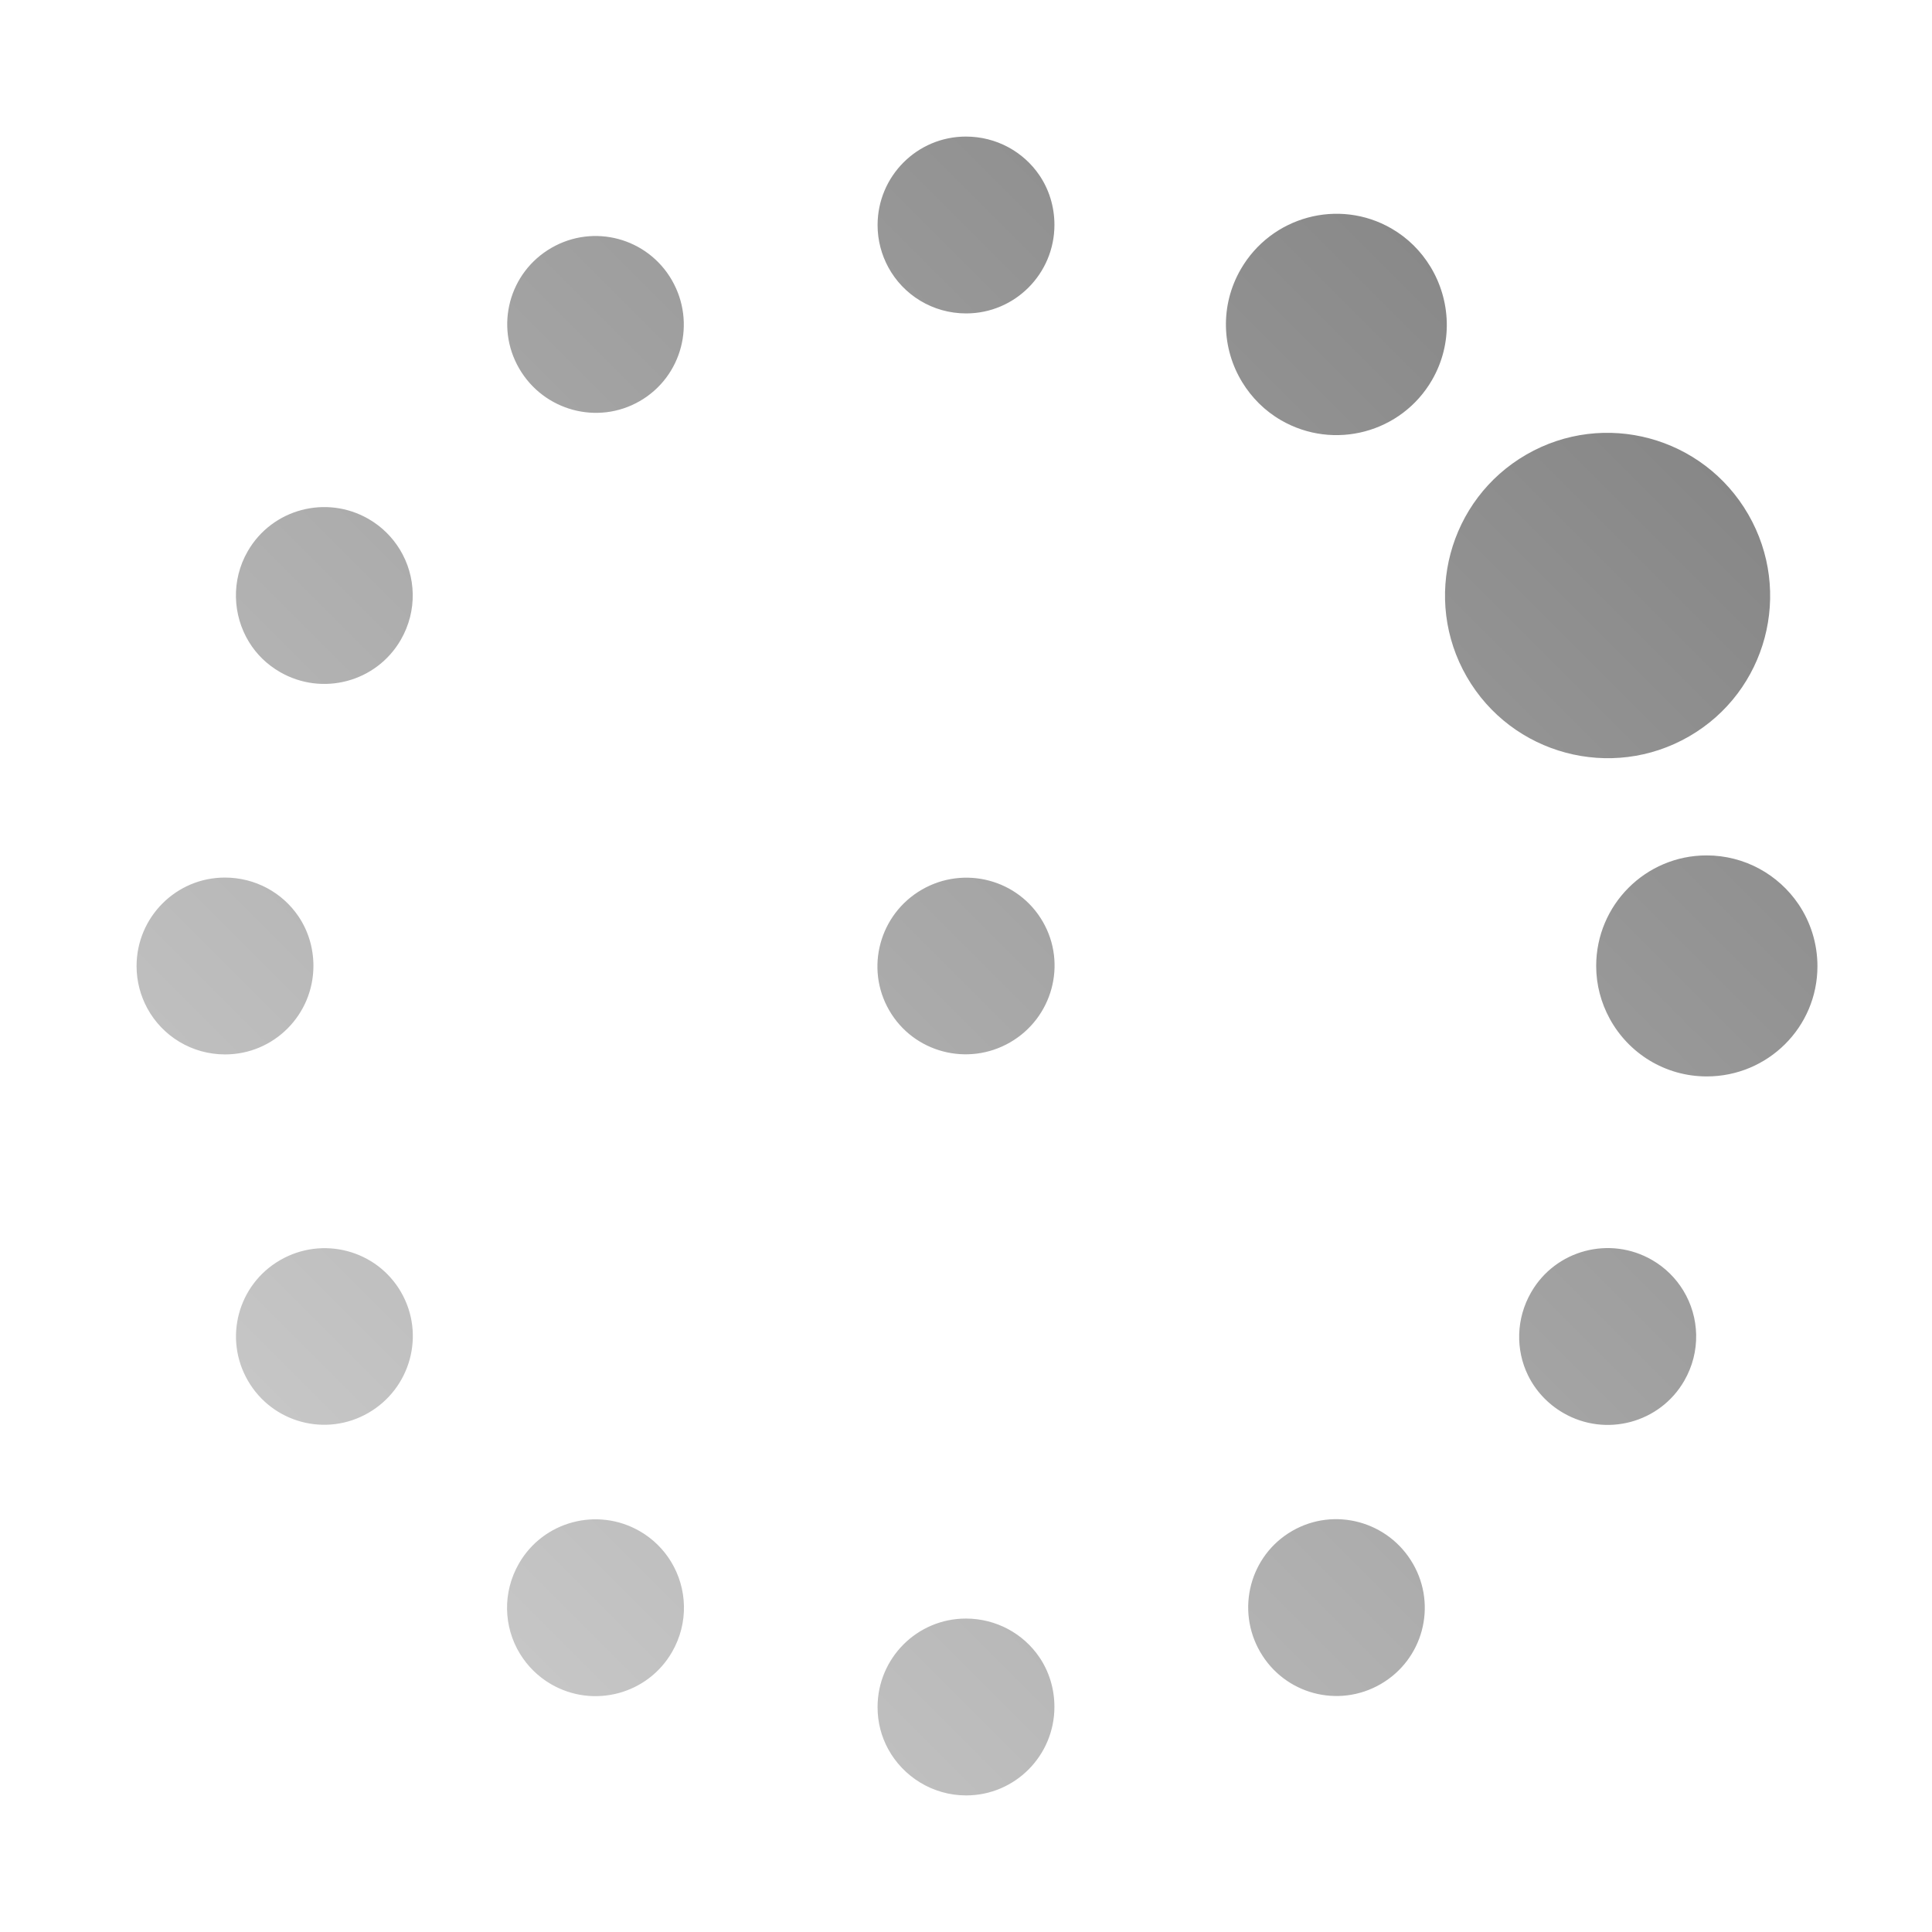 <?xml version="1.0" encoding="UTF-8" standalone="no"?>
<svg xmlns:dc="http://purl.org/dc/elements/1.1/"
     xmlns:cc="http://creativecommons.org/ns#"
     xmlns:rdf="http://www.w3.org/1999/02/22-rdf-syntax-ns#"
     xmlns:svg="http://www.w3.org/2000/svg"
     xmlns="http://www.w3.org/2000/svg"
     xmlns:xlink="http://www.w3.org/1999/xlink"
     width="128" height="128" version="1.1">
    <title>Wireless Connection Stage 2 - 03</title>
    <desc>This icon is a part of Clarity icon theme for gtk</desc>
    <defs>
        <linearGradient x1="0" y1="128" x2="128" y2="0" id="gradient" gradientUnits="userSpaceOnUse">
            <stop id="start" style="stop-color:#dbdbdb;stop-opacity:1" offset="0" />
            <stop id="stop" style="stop-color:#757575;stop-opacity:1" offset="1" />
        </linearGradient>
    </defs>
    <path d="m 115.826,34.078 c -2.975,-5.153 -9.547,-6.937 -14.7,-3.962 -5.153,2.975 -6.921,9.574 -3.946,14.727 2.975,5.153 9.574,6.921 14.727,3.946 5.153,-2.975 6.894,-9.559 3.919,-14.712 z M 94.764,17.66 c -0.618,-1.011 -1.479,-1.888 -2.573,-2.52 -3.502,-2.022 -7.966,-0.802 -9.988,2.7 -1.39,2.408 -1.258,5.269 0.099,7.484 0.617,1.007 1.479,1.888 2.573,2.52 3.502,2.022 7.982,0.83 10.004,-2.673 1.39,-2.408 1.244,-5.288 -0.115,-7.511 z m 24.391,42.246 c -1.322,-1.954 -3.561,-3.233 -6.088,-3.233 -4.044,-1.6e-4 -7.316,3.284 -7.316,7.327 1e-5,1.264 0.332,2.451 0.895,3.488 1.24,2.282 3.652,3.828 6.432,3.828 4.044,-1.2e-5 7.332,-3.257 7.332,-7.3 0,-1.516 -0.462,-2.938 -1.255,-4.111 z M 68.864,11.612 c -1.056,-1.556 -2.85,-2.564 -4.872,-2.564 -3.235,2.47e-5 -5.85,2.632 -5.85,5.867 5e-6,1.011 0.263,1.969 0.714,2.799 0.992,1.826 2.929,3.051 5.153,3.051 3.235,2.9e-5 5.85,-2.632 5.85,-5.867 6.7e-5,-1.213 -0.362,-2.353 -0.995,-3.286 z m 42.656,73.883 c -0.492,-0.806 -1.192,-1.513 -2.067,-2.018 -2.802,-1.618 -6.389,-0.669 -8.006,2.133 -1.011,1.751 -1.039,3.81 -0.216,5.501 0.494,1.014 1.298,1.899 2.348,2.505 2.802,1.618 6.389,0.669 8.006,-2.133 1.112,-1.926 1.017,-4.215 -0.065,-5.988 z M 69.088,61.063 C 67.47,58.261 63.88,57.322 61.078,58.939 c -2.802,1.618 -3.784,5.197 -2.166,7.998 1.618,2.802 5.208,3.741 8.01,2.123 2.802,-1.618 3.784,-5.197 2.166,-7.998 z M 44.514,18.562 c -1.618,-2.802 -5.181,-3.757 -7.983,-2.139 -2.802,1.618 -3.757,5.181 -2.139,7.983 1.618,2.802 5.197,3.784 7.998,2.166 2.802,-1.618 3.741,-5.208 2.123,-8.01 z m 49.094,85.033 c -1.618,-2.802 -5.197,-3.784 -7.998,-2.166 -2.802,1.618 -3.741,5.208 -2.123,8.01 1.618,2.802 5.181,3.757 7.983,2.139 2.802,-1.618 3.757,-5.181 2.139,-7.983 z M 26.488,36.402 c -0.492,-0.806 -1.192,-1.513 -2.067,-2.018 -2.802,-1.618 -6.389,-0.669 -8.006,2.133 -1.112,1.926 -1.004,4.243 0.081,6.015 0.493,0.805 1.176,1.485 2.052,1.991 2.802,1.618 6.389,0.669 8.006,-2.133 1.112,-1.926 1.017,-4.215 -0.065,-5.988 z m 42.375,73.396 c -1.056,-1.556 -2.85,-2.564 -4.872,-2.564 -3.235,3e-5 -5.85,2.632 -5.85,5.867 0,1.011 0.248,1.942 0.698,2.772 0.992,1.826 2.945,3.078 5.169,3.078 3.235,3e-5 5.85,-2.632 5.85,-5.867 6.8e-5,-1.213 -0.362,-2.353 -0.995,-3.286 z M 19.77,60.705 c -1.056,-1.556 -2.85,-2.564 -4.872,-2.564 -3.235,-1.78e-4 -5.85,2.632 -5.85,5.867 -3.2e-5,1.011 0.263,1.969 0.714,2.799 0.992,1.826 2.929,3.051 5.153,3.051 3.235,-2.11e-4 5.85,-2.632 5.85,-5.867 7e-6,-1.213 -0.362,-2.353 -0.995,-3.286 z M 44.458,103.465 c -0.492,-0.806 -1.192,-1.513 -2.067,-2.018 -2.802,-1.618 -6.389,-0.669 -8.006,2.133 -1.112,1.926 -1.02,4.216 0.065,5.988 0.493,0.805 1.192,1.513 2.067,2.018 2.802,1.618 6.389,0.669 8.006,-2.133 1.112,-1.926 1.017,-4.215 -0.065,-5.988 z M 26.571,85.609 c -1.618,-2.802 -5.208,-3.741 -8.01,-2.123 -2.802,1.618 -3.757,5.181 -2.139,7.983 1.618,2.802 5.181,3.757 7.983,2.139 2.802,-1.618 3.784,-5.197 2.166,-7.998 z" style="fill:url(#gradient);fill-opacity:1;stroke:none" />
</svg>